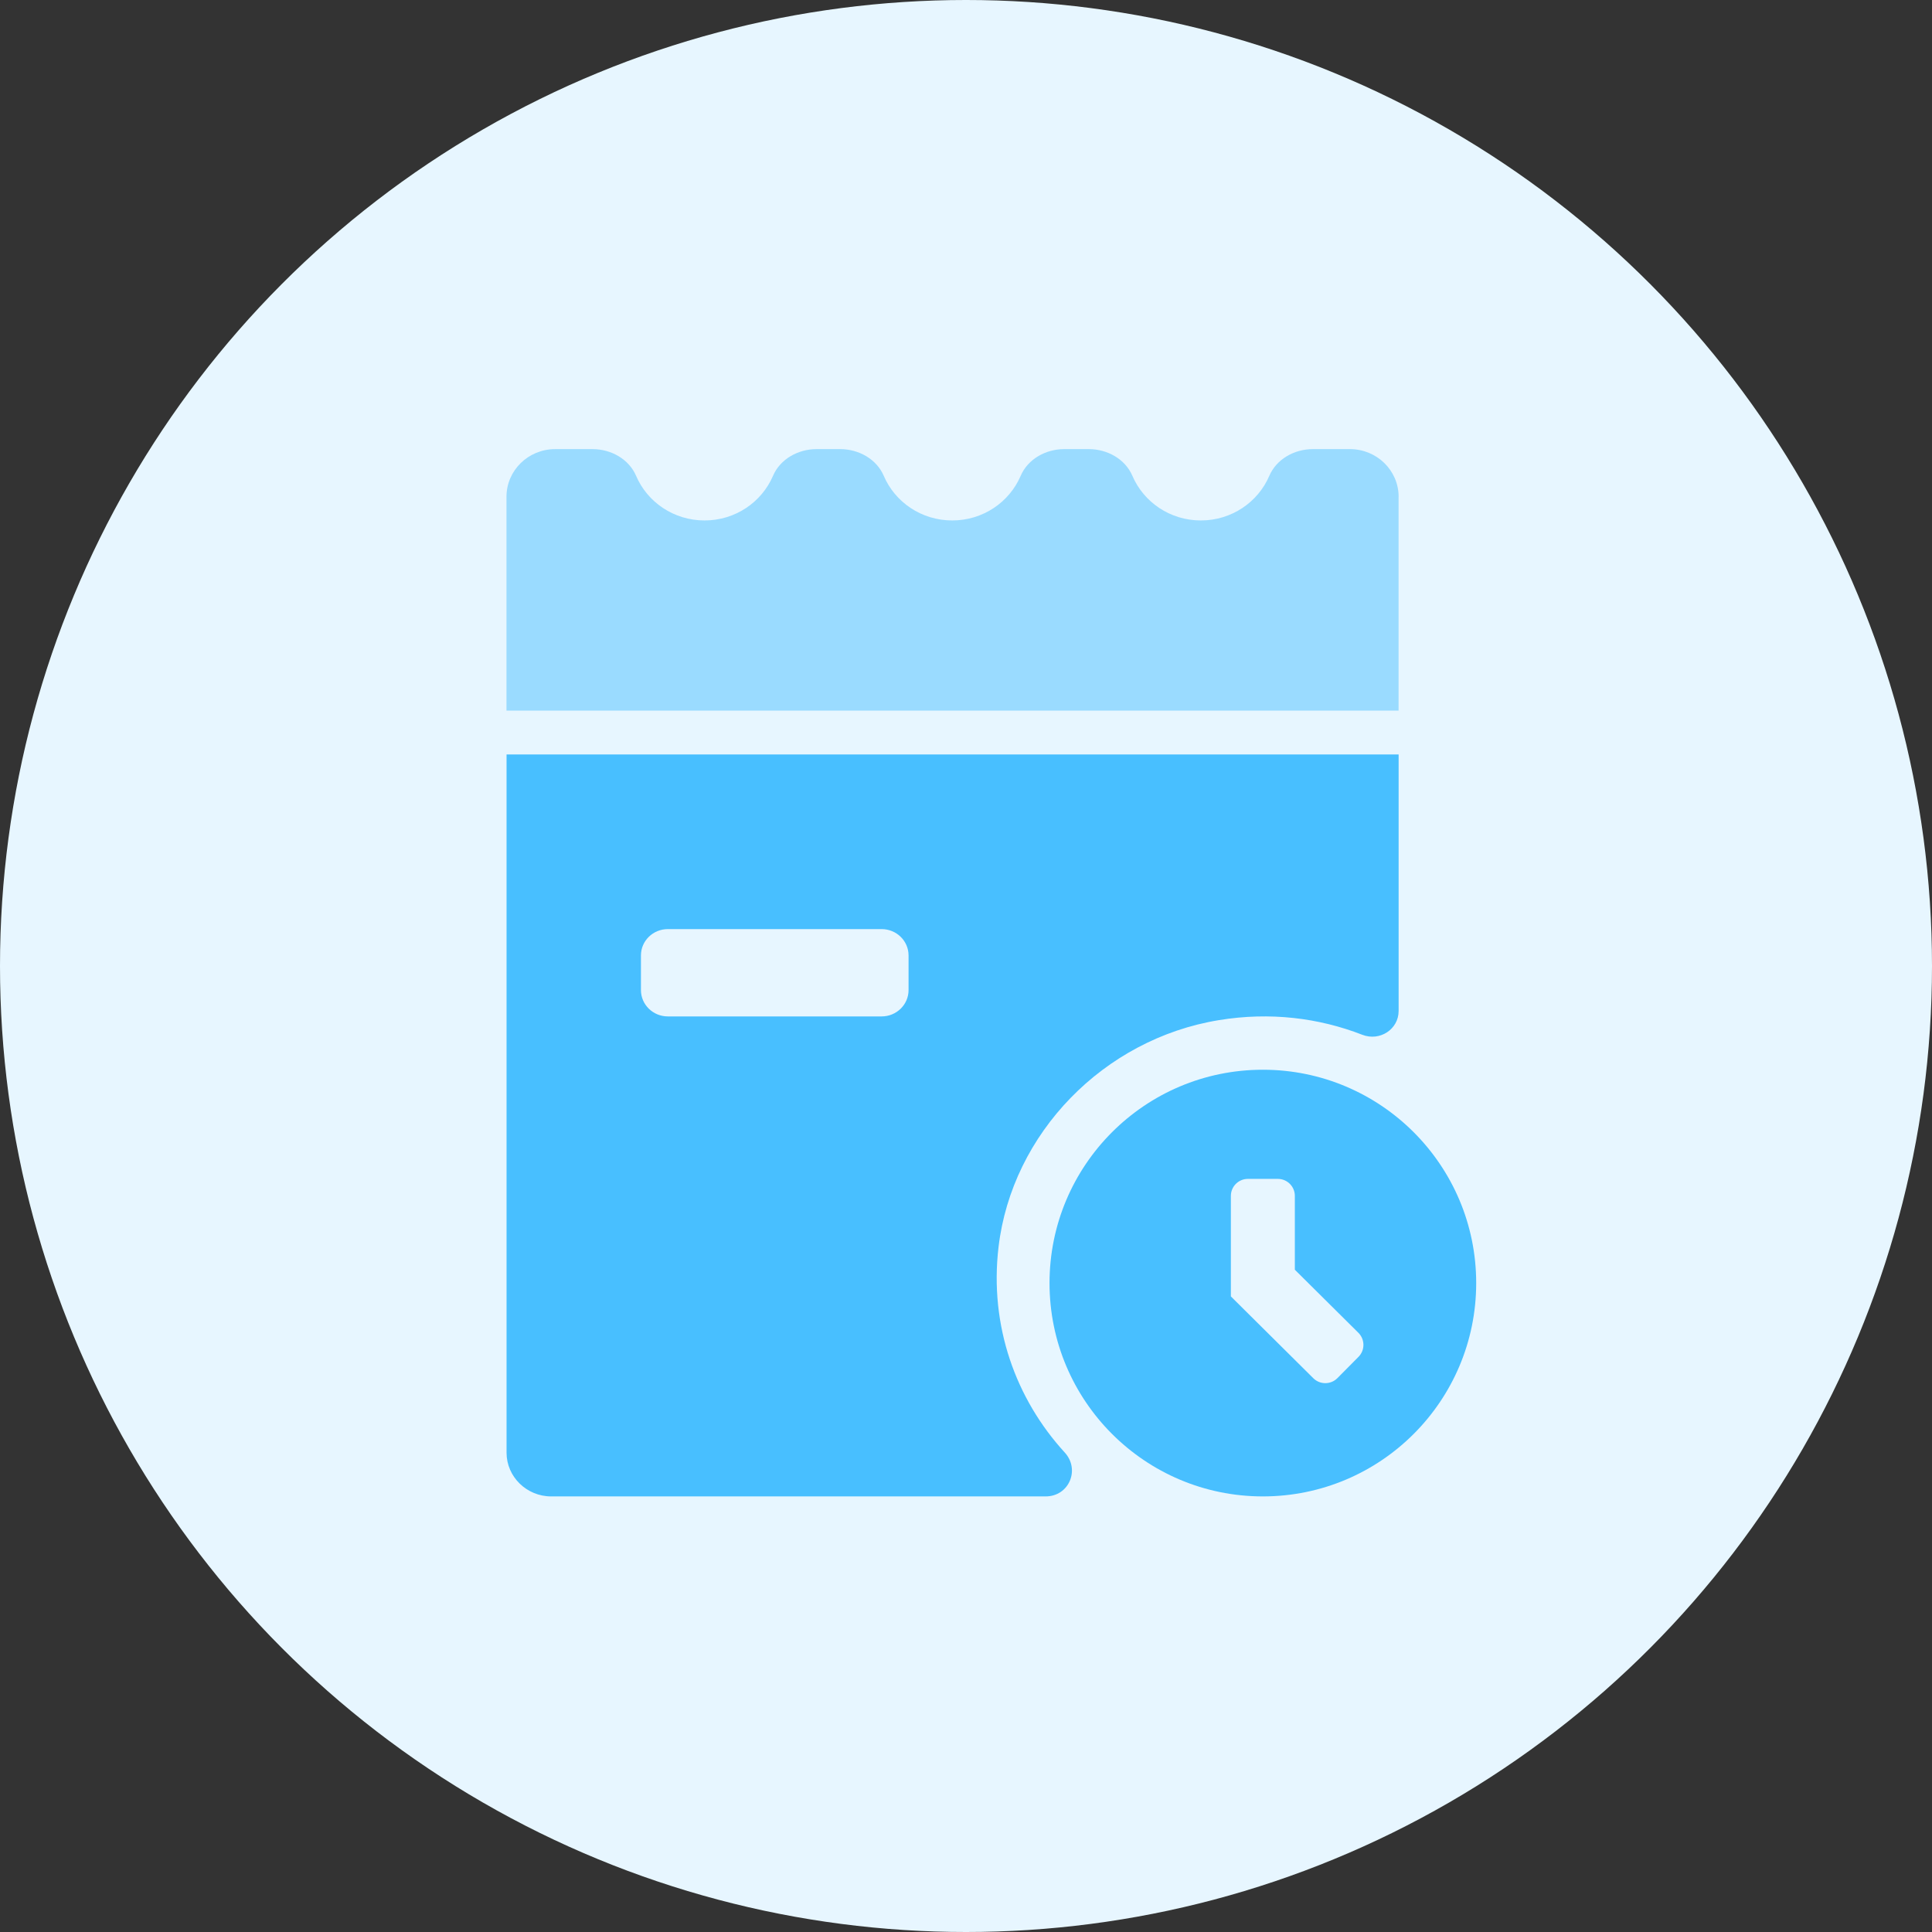 <?xml version="1.0" encoding="UTF-8"?>
<svg width="52px" height="52px" viewBox="0 0 52 52" version="1.1" xmlns="http://www.w3.org/2000/svg" xmlns:xlink="http://www.w3.org/1999/xlink">
    <rect x="0" y="0" width="52" height="52" fill="#333333" stroke="none"/>
    <title>椭圆形</title>
    <g id="页面-1" stroke="none" stroke-width="1" fill="none" fill-rule="evenodd">
        <g id="智享生活-商家中心-我的服务" transform="translate(-29, -89)">
            <g id="编组-4" transform="translate(15, 80)">
                <g id="编组-6" transform="translate(14, 9)">
                    <circle id="椭圆形" fill="#E7F6FF" cx="26" cy="26" r="26"></circle>
                    <g id="待接单" transform="translate(9, 9)" fill-rule="nonzero">
                        <rect id="矩形" fill="#000000" opacity="0" x="0" y="0" width="33.408" height="33.408"></rect>
                        <g id="编组-5" transform="translate(4.632, 3.088)">
                            <path d="M13.244,21.473 C13.606,18.417 16.073,15.875 19.175,15.369 C20.553,15.143 21.867,15.309 23.034,15.763 C23.505,15.946 24.012,15.617 24.012,15.122 L24.012,8.219 L0.002,8.219 L0.002,27.013 C0.002,27.659 0.543,28.188 1.203,28.188 L14.512,28.188 C15.141,28.188 15.446,27.466 15.026,27.007 C13.712,25.571 12.992,23.603 13.244,21.473 L13.244,21.473 Z M10.822,14.56 C10.822,14.952 10.497,15.269 10.098,15.269 L4.343,15.269 C3.943,15.269 3.619,14.951 3.619,14.56 L3.619,13.628 C3.619,13.236 3.943,12.919 4.343,12.919 L10.098,12.919 C10.498,12.919 10.822,13.237 10.822,13.628 L10.822,14.56 Z" id="形状" fill="#48BFFF"></path>
                            <path d="M20.358,16.704 C17.187,16.704 14.616,19.275 14.616,22.446 C14.616,25.617 17.187,28.188 20.358,28.188 C23.529,28.188 26.1,25.617 26.1,22.446 C26.1,19.275 23.529,16.704 20.358,16.704 Z M22.932,24.432 L22.364,25.005 C22.186,25.184 21.895,25.185 21.716,25.007 L19.497,22.805 L19.497,20.1 C19.497,19.847 19.702,19.642 19.955,19.642 L20.761,19.642 C21.014,19.642 21.219,19.847 21.219,20.1 L21.219,22.087 L22.929,23.784 C23.109,23.963 23.11,24.253 22.932,24.432 L22.932,24.432 Z" id="形状" fill="#48BFFF"></path>
                            <path d="M24.012,1.282 C24.012,0.574 23.425,6.80344669e-13 22.702,6.80344669e-13 L21.704,6.80344669e-13 C21.204,6.80344669e-13 20.725,0.269 20.531,0.72 C20.229,1.425 19.519,1.92 18.689,1.92 C17.859,1.92 17.149,1.425 16.847,0.72 C16.654,0.269 16.174,0 15.674,0 L15.012,0 C14.512,0 14.032,0.269 13.839,0.72 C13.537,1.425 12.827,1.92 11.997,1.92 C11.167,1.92 10.456,1.425 10.155,0.72 C9.962,0.269 9.482,0 8.982,0 L8.346,0 C7.846,0 7.366,0.269 7.173,0.72 C6.871,1.425 6.161,1.92 5.331,1.92 C4.501,1.92 3.79,1.425 3.489,0.72 C3.296,0.269 2.816,6.80344669e-13 2.316,6.80344669e-13 L1.31,6.80344669e-13 C0.587,6.80344669e-13 -6.92779167e-14,0.574 -6.92779167e-14,1.282 L-6.92779167e-14,7.039 L24.011,7.039 L24.011,1.282 L24.012,1.282 Z" id="路径" fill="#9ADBFF"></path>
                        </g>
                    </g>
                </g>
            </g>
        </g>
    </g>
</svg>